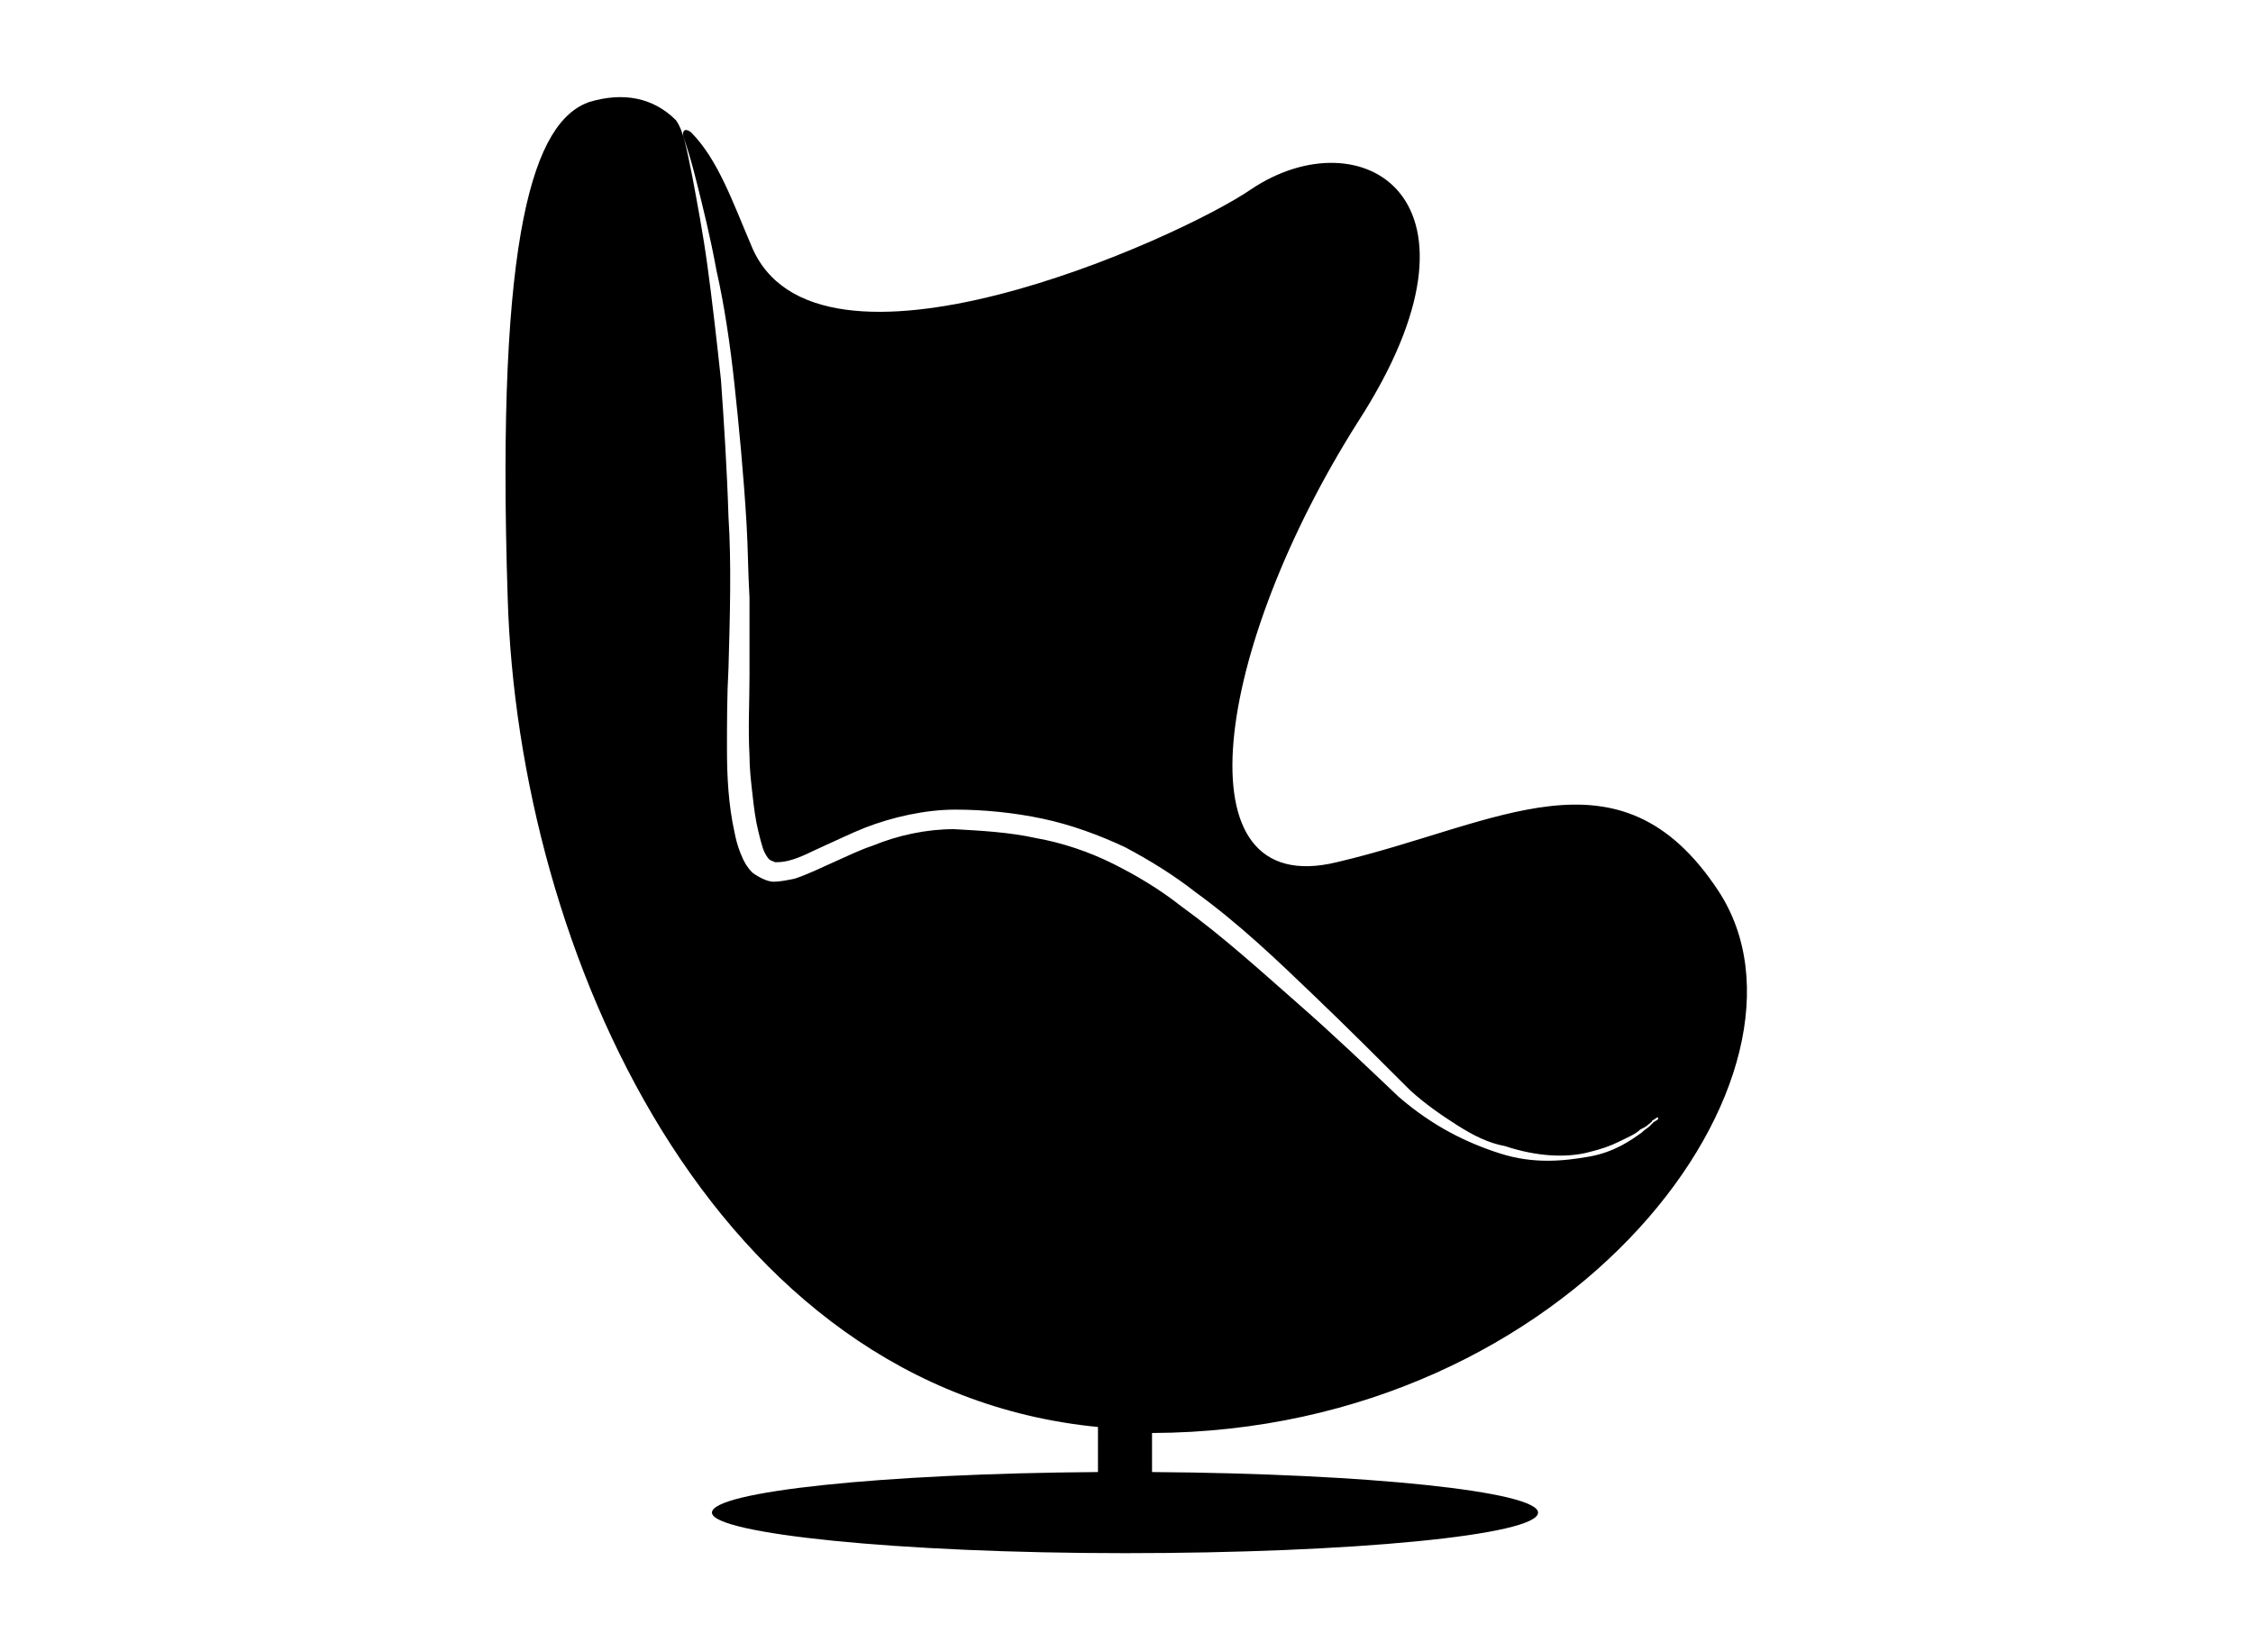 <?xml version="1.0" encoding="UTF-8"?>
<!-- Generator: Adobe Illustrator 24.3.0, SVG Export Plug-In . SVG Version: 6.00 Build 0)  -->
<svg xmlns="http://www.w3.org/2000/svg" xmlns:xlink="http://www.w3.org/1999/xlink" version="1.1" id="Layer_1" x="0px" y="0px" viewBox="0 0 150 110" style="enable-background:new 0 0 150 110;" xml:space="preserve">
<style type="text/css">
	.st0{display:none;}
	.st1{display:inline;fill:#131313;}
	.st2{display:inline;}
	.st3{fill-rule:evenodd;clip-rule:evenodd;}
	.st4{fill:none;stroke:#000000;stroke-miterlimit:10;}
</style>
<g id="Layer_1_1_" class="st0">
	<path class="st1" d="M17.2,51.5h0.4c6.9-0.5,11.9-0.7,20.1-0.9h0.8c0.8,0,1.8,0,2.8,0c10,0,26.2,1,30.4,1.8   c1.7,0.3,2.4,0.7,2.7,1.3c-6.4,0.3-27.5,0.7-44,0.7c-11,0-18.3-0.1-20.7-0.4C10.3,52.1,12.1,51.9,17.2,51.5z M9.5,55.2L9.5,55.2   c0,0.2,0,0.3,0,0.5s0,0.4,0,0.6l0,0l0,0V57c-0.2,3-0.3,6.3,1.5,8.1c0.7,0.7,1.6,1.2,2.6,1.3h60c0.3,0,0.6-0.2,0.9-0.3V66   c0-1.1,0-2,0-2.8c0-1.3,0-2.1,0-2.8c0-0.5,0-0.9,0-1.3v-0.6c0-0.2,0-0.5,0-0.7c0-1.1,0-2.2,0-3.1v-0.5c-6.3,0.3-27.5,0.7-44.2,0.7   c-11.1,0-18.4-0.2-20.8-0.4C9.5,54.7,9.5,55,9.5,55.2z M78.2,51.8C82.5,51,98.7,50,108.7,50c1,0,1.9,0,2.8,0h0.8   c4.1,0.1,7.3,0.2,10.5,0.3c-0.2-5.8-0.6-20.2-0.6-22.6c0-1.5-0.7-2-2.8-2c-0.6,0-1.3,0-2.1,0.1s-1.4,0.1-2.2,0.1   c-4.6,0.1-15.6,0.3-19.8,0.3c-2.2,0-5.3-0.1-8.3-0.3c-2.7-0.1-5.2-0.2-6.8-0.2c-3.8,0-4.4,1.6-4.4,2.8c-0.3,4.6-0.2,20.1-0.1,24.3   C76.4,52.2,77.2,51.9,78.2,51.8z M139.8,72.7v-4.5c0-0.6-0.4-1.2-1-1.2H137c-0.6,0.1-1.2,0.2-1.8,0.2h-0.4c-3.9,0-8.4,0-13.2,0.1   c-5.2,0-10.6,0.1-15.6,0.1c-2.8,0-5.3,0-7.4,0c-3,0-6.1,0-9.1,0c-2.1,0-4,0.1-5.8,0.1c-2.4,0.1-4.8,0-7.2-0.4h-2.6   c-2.4,0.3-4.7,0.5-7.1,0.4l0,0c-1.8,0-3.8,0-5.8-0.1c-3,0-6.2-0.1-9.1,0c-2.2,0-4.6,0-7.4,0c-5,0-10.4,0-15.6-0.1   c-4.8,0-9.3-0.1-13.2-0.1c-0.8,0-1.6,0-2.4-0.2h-1.2c-0.6,0.1-1,0.6-1,1.2v4.5c0,0.6,0.4,1.2,1,1.2H139   C139.4,73.9,139.8,73.4,139.8,72.7L139.8,72.7L139.8,72.7z M37.7,50h0.8c0.8,0,1.8,0,2.8,0c10,0,26.2,1,30.5,1.8   c0.9,0.1,1.8,0.5,2.6,1c0-4.2,0.1-19.6-0.1-24.2c-0.1-1.2-0.6-2.8-4.4-2.8c-1.6,0-4.1,0.1-6.8,0.2c-3,0.1-6.1,0.3-8.3,0.3   c-4.2,0-15.4-0.2-19.8-0.3c-0.8,0-1.5-0.1-2.2-0.1s-1.5-0.1-2.1-0.1c-2.1,0-2.8,0.5-2.8,2c0,2.4-0.4,16.8-0.6,22.6   C30.3,50.2,33.6,50.2,37.7,50z M10.2,72.7v-4.5c0-0.6,0.3-1.1,0.7-1.5c0-0.2,0-0.4,0-0.6c-0.2-0.2-0.5-0.3-0.7-0.6   c-1.7-1.8-1.6-4.9-1.5-7.7c0-0.5,0-1,0.1-1.5c0-0.3,0-0.6,0-0.8v-0.1c0-0.2,0.1-0.4,0.2-0.6c0-0.1,0-0.1,0-0.2c0-0.1,0-0.2,0.1-0.3   c0.1-1.3,1-2.3,2.2-2.6c0-0.3,0-0.6,0.1-0.8c0.1-1.1,0.7-2.1,1.6-2.6c2.6-1.2,9.4-1.7,13.8-1.9c0-1,0.1-2.1,0.1-3.2   c-1.8,0.2-11.7,1.2-15.1,2.1c-1.3,0.4-2.3,1.2-2.9,2.4c-0.4,0.8-0.6,1.7-0.6,2.7c-0.8,10.6,0,34.4,0,34.4h2.6c0-1.9,0-6,0-10.6   C10.4,73.8,10.2,73.3,10.2,72.7z M141.8,50.4c0-0.9-0.2-1.8-0.6-2.7c-0.6-1.2-1.6-2-2.9-2.4c-3.4-0.9-13.4-1.9-15.1-2.1   c0,1.1,0.1,2.2,0.1,3.2c4.4,0.2,11.2,0.8,13.8,1.9c1,0.5,1.6,1.5,1.7,2.6c0,0.2,0,0.5,0,0.8c1.2,0.3,2.2,1.3,2.3,2.6   c0,0.1,0.1,0.2,0.1,0.4s0,0.1,0,0.1c0,0.2,0.1,0.4,0.1,0.7l0,0c0,0.2,0,0.5,0,0.8c0,0.5,0,1,0.1,1.5c0.1,2.8,0.3,5.9-1.5,7.7   c-0.2,0.2-0.4,0.4-0.7,0.6v0.3c0.8,0.2,1.3,0.9,1.3,1.7v4.5c0,0.8-0.5,1.5-1.2,1.7c0,4.6,0,8.4,0,10.3h2.6   C141.7,84.7,142.5,61,141.8,50.4z M140.6,57v-0.6c0-0.2,0-0.4,0-0.6s0-0.3,0-0.5v-0.1c0-0.3-0.1-0.5-0.1-0.8   c-2.4,0.3-9.7,0.4-20.8,0.4c-16.7,0-37.9-0.3-44.2-0.7v0.5c0,0.8,0,2,0,3.1s0,1.7,0,2.7c0,1.1,0,2.7,0,5.6c0,0,0,0,0,0.1   c0.2,0.2,0.5,0.3,0.8,0.3h60c1-0.1,1.9-0.6,2.6-1.3C140.8,63.3,140.7,60,140.6,57z M132.8,51.5h-0.4c-6.9-0.5-11.8-0.7-20.1-0.9   h-0.8c-0.8,0-1.8,0-2.8,0c-10,0-26.2,1-30.4,1.8c-1.7,0.3-2.4,0.7-2.7,1.3c6.4,0.3,27.5,0.7,44,0.7c11,0,18.3-0.1,20.7-0.4   C139.7,52.1,137.9,51.9,132.8,51.5L132.8,51.5z"></path>
</g>
<g id="armchair">
	<path d="M114.4,59.3c-6.6-10-14.7-4.4-25.4-1.9c-10.7,2.6-8.1-14.3,1.4-29.3c9.7-15,0.2-20.4-7.1-15.5c-4.8,3.3-29.1,14.2-33.3,3.7   c-1.2-2.8-2.2-5.7-4-7.5c-0.4-0.3-0.6-0.1-0.5,0.3c0.3,0.9,0.5,1.5,0.9,3.1c0.4,1.6,0.9,3.6,1.3,5.8c0.5,2.2,0.9,4.8,1.2,7.6   c0.3,2.8,0.6,5.9,0.8,9.2c0.1,1.6,0.1,3.3,0.2,5c0,0.9,0,1.7,0,2.6s0,1.7,0,2.6c0,1.7-0.1,3.5,0,5.3c0,0.9,0.1,1.7,0.2,2.6   c0.1,0.9,0.2,1.7,0.4,2.5c0.1,0.4,0.2,0.8,0.3,1.1c0.1,0.3,0.3,0.6,0.4,0.7s0.2,0.1,0.4,0.2c0.2,0,0.5,0,0.9-0.1   c0.8-0.2,1.5-0.6,2.4-1c0.9-0.4,1.7-0.8,2.7-1.2c1.8-0.7,4-1.2,6-1.2c1.9,0,3.9,0.2,5.8,0.6c1.9,0.4,3.8,1.1,5.5,1.9   c1.7,0.9,3.3,1.9,4.7,3c2.9,2.1,5.4,4.5,7.8,6.8c2.3,2.2,4.5,4.4,6.5,6.4c1,0.9,2,1.6,3.1,2.3c1.1,0.7,2.1,1.2,3.2,1.4   c2.1,0.7,4.1,0.8,5.6,0.4c0.8-0.2,1.4-0.4,2-0.7c0.6-0.3,1.1-0.5,1.4-0.8c0.2-0.1,0.4-0.2,0.5-0.3c0.1-0.1,0.3-0.2,0.3-0.3   c0.2-0.1,0.3-0.2,0.3-0.2l0,0h0.1v0.1c0,0-0.1,0.1-0.3,0.2c-0.1,0.1-0.2,0.2-0.3,0.3c-0.1,0.1-0.3,0.2-0.5,0.4   c-0.7,0.5-1.8,1.3-3.5,1.6s-3.7,0.5-5.9-0.2c-2.2-0.7-4.5-1.8-6.8-3.8c-2-1.9-4.3-4.1-6.7-6.2c-2.4-2.1-4.9-4.4-7.8-6.5   c-1.4-1.1-2.9-2-4.5-2.8c-1.6-0.8-3.4-1.4-5.1-1.7c-1.8-0.4-3.7-0.5-5.5-0.6c-1.8,0-3.7,0.4-5.4,1.1c-0.9,0.3-1.7,0.7-2.6,1.1   c-0.9,0.4-1.7,0.8-2.6,1.1c-0.5,0.1-1,0.2-1.4,0.2s-1-0.3-1.4-0.6c-0.4-0.4-0.6-0.8-0.8-1.3c-0.2-0.5-0.3-0.9-0.4-1.4   c-0.4-1.8-0.5-3.7-0.5-5.5s0-3.6,0.1-5.4c0.1-3.5,0.2-7,0-10.1c-0.1-3.2-0.3-6.3-0.5-9.1c-0.3-2.8-0.6-5.4-0.9-7.6s-0.7-4.3-1-5.9   c-0.4-2-0.6-3.1-1.1-3.8c-1.5-1.5-3.5-1.9-5.8-1.2c-3.6,1.3-6.2,8.4-5.4,33c0.7,23.5,13.6,52.7,39.3,55.2V98   c-14.4,0.1-25.7,1.3-25.7,2.7s12.4,2.7,27.5,2.7s27.5-1.2,27.5-2.7c0-1.4-11.3-2.6-25.7-2.7v-2.6C104.9,95.3,122.3,71.3,114.4,59.3   z"></path>
</g>
<g id="mirror_1_" class="st0">
	<g class="st2">
		<path d="M62.4,35c0.1,0,0.1,0,0.2,0c1.8,0.1,3.3,1.7,3.3,3.7v42.5l0.6,4.8l2.1,0.9l26.6-4.6L85.6,4.5L58.9,3.4l-1.8,1.5l3.6,30.7    C61.2,35.2,61.8,35,62.4,35z M81.6,8.8l9,69.3L72.9,81L64.2,8.4L81.6,8.8z"></path>
		<path d="M72.3,101.9l-3.7-1.6l-3.8-6.8V38.7c0-1.3-0.9-2.4-2.2-2.5h-0.1c-1.3,0-2.3,1-2.3,2.3v53.2l-2.9,2.4l-2.6-1    C54.5,93,54.2,93,54,93s-0.6,0.1-0.8,0.2c-0.6,0.3-1,0.9-1,1.6v1.3c0,0.7,0.3,1.3,0.9,1.6l2.3,1.1c0.5,0.2,0.9,0.3,1.5,0.3    c0.5,0,0.9-0.1,1.4-0.3c0.6-0.2,1.1-0.6,1.8-0.6c0.5,0,0.9,0.1,1.5,0.3c1.4,0.8,2.3,2.6,2.6,3.9c0.2,0.8,0.9,1.5,1.7,1.8l5.1,2.2    c0.2,0.2,0.5,0.2,0.7,0.2s0.6-0.1,0.8-0.2c0.5-0.2,0.8-0.8,0.8-1.3v-2C73.2,102.7,72.8,102.2,72.3,101.9z M62.2,94.1    c-0.6,0-0.9-0.5-0.9-0.9c0-0.6,0.5-0.9,0.9-0.9c0.6,0,0.9,0.5,0.9,0.9S62.7,94.1,62.2,94.1z M62.4,40.4c-0.6,0-0.9-0.5-0.9-0.9    c0-0.6,0.5-0.9,0.9-0.9c0.6,0,0.9,0.5,0.9,0.9C63.3,40.1,62.8,40.4,62.4,40.4z"></path>
		<path d="M96.8,95.6l-3-1.3l-3.2-5.7v-3.9l-2.4,0.6c0.2,0.2,0.2,0.5,0.2,0.8v3.7c0,0.6-0.3,1-0.9,1.1l-6,1.5l0.9,0.5    c0.5,0.2,1,0.3,1.6,0.3c0.5,0,0.9-0.1,1.4-0.3c0.3-0.2,0.8-0.3,1.4-0.3c0.3,0,0.8,0.1,1.3,0.3c1,0.6,1.7,2,2.1,3    c0.3,0.9,1,1.6,1.8,2.1l3.9,1.7c0.1,0.1,0.3,0.1,0.5,0.1s0.5-0.1,0.7-0.2c0.3-0.2,0.6-0.7,0.6-1.1v-1.6    C97.6,96.3,97.3,95.9,96.8,95.6z"></path>
		<polygon points="65.9,93.2 66.9,94.8 87.3,89.8 87.3,86.1 65.9,90.9   "></polygon>
	</g>
</g>
<g id="mirror" class="st0">
	<g transform="translate(0,1096) scale(0.1,-0.1)" class="st2">
		<path d="M747.4,10884.2c-16.3-3.2-30.6-17.7-34-34.7c-0.7-3.1-1.5-5.2-1.9-4.6c-0.3,0.6-2.9,1.8-5.6,2.6    c-11.4,3.6-22.9-2.8-25.9-14.4l-0.9-3.7l-5.7,3c-10.8,5.6-24,3.2-31.5-5.8l-3.1-3.6l-2.8,1.7c-7.5,4.6-17.3-0.7-17.3-9.1    c0-1.4-0.8-1.7-5.4-1.8c-3,0-6.7-0.7-8.6-1.6c-3-1.4-9.3-1.6-65.6-1.8l-62.3-0.3l23.1-20.7l23.1-20.8l227.5,0.1H978l22.8,20.7    l22.8,20.7l-61,0.5c-67.6,0.6-67.8,0.6-69,6.2c-0.8,4.2-2.5,6.7-5.5,8.3c-3.6,1.9-8.2,1.8-11.5-0.3l-2.7-1.6l-4.8,4.7    c-8.8,8.6-19.6,10.1-30.7,4.3l-5.4-2.8v2.3c0,3.5-3.3,9.1-7.1,12.3c-6.3,5.2-15.9,6.2-22.5,2.1l-3-1.8l-1,5.3    C794.6,10873.6,771.4,10889,747.4,10884.2z"></path>
		<path d="M471.3,10373.3c0-238.1,0.1-432.7,0.3-432.5c0.1,0.2,10.4,10.7,22.8,23.3L517,9987v389.2v389.3l-21.2,19.1    c-11.7,10.4-21.9,19.6-22.8,20.2C471.4,10806.1,471.3,10791.5,471.3,10373.3z"></path>
		<path d="M1006,10785.7l-22.4-20.3l-0.3-388.7l-0.2-388.8l22.6-23.4l22.7-23.4l0.3,216.1c0.1,119,0.1,313.6,0,432.6l-0.3,216.2    L1006,10785.7z"></path>
		<path d="M536.6,10376.1V10005h214h214l-0.2,370.9l-0.3,370.8l-213.7,0.3l-213.8,0.2V10376.1z M951.5,10375.7v-358.5H750.1H548.7    v358.5v358.5h201.4h201.4V10375.7z"></path>
		<path d="M498.6,9959.4c-12.5-12.8-22.7-23.5-22.7-23.8s123.4-0.6,274.1-0.6s274.1,0.3,274.1,0.6s-10.2,11-22.6,23.8l-22.5,23.2    H750H521L498.6,9959.4z"></path>
	</g>
</g>
<g id="brands" class="st0">
	<path class="st2" d="M100.5,59.3l-25.1,43.5c-1.2,2.1-3.8,2.8-5.7,1.7L35,84.3c-2.1-1.2-2.8-3.7-1.7-5.8L58.4,35l20.4-12.8l9.8,5.6   c0.6-1.8,0.5-1.9,0.9-3.8c0.9-4,1.8-11.1,9.8-17.2c2.7-2.3,6.9-2.3,10.6-0.4c2.1,0.9,3.9,2.5,5.2,4.1c1.3,1.9,1.9,4,2.1,6   c-0.1,2.5-1.3,5.8-6.7,8.4c-4.3,1.9-7.9,2.5-11.3,2.8c-3,0.4-5.3,0.6-7.2,1.9l9.6,5.6L100.5,59.3z M90.4,46.5   c2.1-3.5,1.4-7.8-1-10.6L85,33.2c-3.9-1.3-8.3,0.4-10.5,4.1c-2.5,4.4-1,10,3.4,12.5S88,50.9,90.4,46.5z M91.6,24.3   c0,0.6-0.1,1-0.3,1.6c-0.1,0.6,0,1-0.3,1.8c2.3-1.6,4.8-1.7,7.9-1.9c3.1-0.4,6.7-0.9,10.6-2.7c3.6-1.6,5.4-3.9,5.6-6.5   c0-3-2.2-6.1-5.4-7.9c-0.1-0.1-0.4-0.3-0.6-0.4c-3.1-1.6-6.2-1.6-8.5,0.3C93.3,14,92.3,20.4,91.6,24.3z"></path>
</g>
<g id="styles" class="st0">
	<g class="st2">
		<path d="M58.8,11.4H41.3c-2.1,0-3.9,1.7-3.9,3.9v79.3c0,2.1,1.7,3.9,3.9,3.9h17.4c2.1,0,3.9-1.7,3.9-3.9V15.3    C62.6,13.2,60.9,11.4,58.8,11.4z M43.7,94.8c-1.5,0-2.7-1.2-2.7-2.7s1.2-2.7,2.7-2.7s2.7,1.2,2.7,2.7    C46.4,93.5,45.2,94.8,43.7,94.8z M41.6,72.3v-0.8l4.5,4.5h-0.8L41.6,72.3z M43.8,76c-1.1-0.1-2-1-2.2-2.2L43.8,76z M47.6,76    l-6.1-6.1v-0.8l6.9,6.9H47.6z M50,76l-8.4-8.4v-0.8l9.2,9.2C50.8,76,50,76,50,76z M52.3,76L41.6,65.3v-0.8l11.6,11.6L52.3,76    L52.3,76z M54.7,76L41.6,62.9v-0.8L55.5,76H54.7z M57,76L41.6,60.6l0,0c0-0.2,0-0.5,0.1-0.7l16,16C57.5,76,57.3,76,57,76z     M57.7,54.3c-0.2,0-0.5,0.1-0.8,0.1h-1.4l-14-14V39c0-0.3,0-0.5,0.1-0.8L57.7,54.3z M42.3,37.3c0.4-0.4,1-0.7,1.6-0.7l15.5,15.5    c0,0.6-0.3,1.1-0.7,1.6L42.3,37.3z M54,54.4h-2.3L41.6,44.2v-2.3L54,54.4z M50.2,54.4h-2.3L41.5,48v-2.3L50.2,54.4z M46.4,54.4    h-2.3l-2.6-2.6v-2.3L46.4,54.4z M58.7,75.3L42.3,58.9c0.1-0.1,0.3-0.3,0.4-0.4L59,74.8C58.9,75,58.8,75.2,58.7,75.3z M59.4,73.8    L43.9,58.2h0.8l14.7,14.7V73.8z M59.4,71.3L46.3,58.2h0.8l12.3,12.3V71.3z M59.4,69L48.6,58.2h0.8l10,10V69L59.4,69z M59.4,66.8    L51,58.3h0.8l7.6,7.6C59.4,65.8,59.4,66.8,59.4,66.8z M59.4,64.3l-6.1-6.1h0.8l5.3,5.3C59.4,63.5,59.4,64.3,59.4,64.3z M59.4,62    l-3.7-3.7h0.8l2.9,2.9C59.4,61.2,59.4,62,59.4,62z M59.4,50.6l-14-14h2.3l11.7,11.7V50.6L59.4,50.6z M59.4,46.8L49.2,36.6h2.3    l7.9,7.9V46.8L59.4,46.8z M59.4,43L53,36.6h2.3l4.1,4.1V43z M59.4,39.2l-2.6-2.6h0.1c1.3,0,2.4,1.1,2.4,2.4    C59.4,39,59.4,39.2,59.4,39.2z M59.4,30.3c0,1.3-1.1,2.4-2.4,2.4H44c-1.4,0-2.4-1.1-2.4-2.4V17.4c0-1.4,1.1-2.4,2.4-2.4h12.9    c1.4,0,2.4,1.1,2.4,2.4L59.4,30.3L59.4,30.3z"></path>
		<path d="M79.1,18.1l-14.6-3.9c0.1,0.4,0.1,0.8,0.1,1.2v2.5l11.8,3.2c1.3,0.4,2.1,1.7,1.7,3l-3.3,12.5c-0.3,1.3-1.7,2.1-3,1.7    l-7.2-1.9v4l1,0.2l5.6,9.7l-0.6,2.2l-6-10.3v2.2l5.6,9.6l-0.6,2.2l-5-8.6v2.2l4.6,7.9c-0.2,0.6-0.6,1-1.1,1.3l-3.5-6v2.2l2.4,4.2    c-0.2,0-0.5,0-0.8-0.1l-1.3-0.4l-0.3-0.5v4.4h0.2l2.1,3.6l-0.2,0.8l-2-3.5v2.2l1.6,2.8l-0.2,0.8l-1.4-2.5v2.2l1,1.8l-0.2,0.8    l-0.8-1.4v2.2l0.4,0.7l-0.2,0.8l-0.2-0.4v13.7l17.2-64.3C82.4,20.7,81.2,18.6,79.1,18.1z M71.6,48.7l-4.5-7.8l2.2,0.6l2.9,5    L71.6,48.7z M72.6,44.9L72.6,44.9l-1.8-3h0.1C72.2,42.2,72.9,43.6,72.6,44.9z"></path>
		<path d="M79.1,18.1l-14.6-3.9c0.1,0.4,0.1,0.8,0.1,1.2v2.5l11.8,3.2c1.3,0.4,2.1,1.7,1.7,3l-3.3,12.5c-0.3,1.3-1.7,2.1-3,1.7    l-7.2-1.9v4l1,0.2l5.6,9.7l-0.6,2.2l-6-10.3v2.2l5.6,9.6l-0.6,2.2l-5-8.6v2.2l4.6,7.9c-0.2,0.6-0.6,1-1.1,1.3l-3.5-6v2.2l2.4,4.2    c-0.2,0-0.5,0-0.8-0.1l-1.3-0.4l-0.3-0.5v4.4h0.2l2.1,3.6l-0.2,0.8l-2-3.5v2.2l1.6,2.8l-0.2,0.8l-1.4-2.5v2.2l1,1.8l-0.2,0.8    l-0.8-1.4v2.2l0.4,0.7l-0.2,0.8l-0.2-0.4v13.7l17.2-64.3C82.4,20.7,81.2,18.6,79.1,18.1z M71.6,48.7l-4.5-7.8l2.2,0.6l2.9,5    L71.6,48.7z M72.6,44.9L72.6,44.9l-1.8-3h0.1C72.2,42.2,72.9,43.6,72.6,44.9z"></path>
		<path d="M97.1,30l-12.8-7.4L84,22.4c0,0.3-0.1,0.6-0.2,0.9L83.1,26l10.6,6.1c1.2,0.7,1.6,2.2,0.9,3.3l-6.5,11.2    c-0.7,1.2-2.2,1.6-3.3,0.9l-6.5-3.8l-1,3.8l0.9,0.5l2.9,10.8l-1.1,2l-3.1-11.5l-0.6,2.1l2.9,10.8l-1.1,2l-2.6-9.6l-0.6,2.1    l2.4,8.9c-0.3,0.5-0.8,0.8-1.4,1l-1.8-6.8l-0.6,2.1l1.3,4.7c-0.2-0.1-0.5-0.1-0.7-0.3l-1.2-0.7L72.7,65l-1.1,4.3l0.2,0.1l1.1,4    l-0.4,0.7l-1.1-4l-0.6,2.1l0.8,3.2l-0.4,0.7l-0.8-2.8l-0.6,2.1l0.5,2l-0.4,0.7l-0.4-1.6l-0.6,2.1l0.3,0.8l-0.4,0.7l-0.1-0.4    l-3.5,13.5l33.3-58C99.5,33.4,98.9,31,97.1,30z M81.8,57.6l-2.3-8.7l2,1.1l1.5,5.6L81.8,57.6z M83.8,54.2L83.8,54.2l-1-3.4    l0.1,0.1C84.1,51.5,84.5,53,83.8,54.2z"></path>
		<path d="M111.5,45.5l-10.7-10.7c-0.1,0.5-0.3,1-0.6,1.5l-1.1,1.9l8.6,8.6c0.9,1,0.9,2.5,0,3.5l-9.1,9.1c-0.9,1-2.5,1-3.4,0    L90,54.2l-2,3.4l0.6,0.6v11.2L87,71V59.3l-1.1,1.9v10.9l-1.7,1.5v-9.7l-1,1.9v8.9c-0.4,0.4-1,0.6-1.6,0.6v-6.7l-1.1,1.8V75    c-0.2-0.1-0.4-0.3-0.6-0.5l-1-1v-0.4l-2.1,3.7l0,0V81l-0.6,0.6v-3.8l-1.1,1.9v3l-0.6,0.6v-2.6l-1.1,1.9v1.8L72.8,85v-1.4l-1,1.8    V86l-0.6,0.6v-0.2l-6.5,11.3L111.5,51C113,49.4,113,47,111.5,45.5z M91.2,66.6l-1.6,1.6v-9l1.6,1.6V66.6z M92.4,65.4L92.4,65.4    l-0.1-3.5l0.1,0.1C93.4,62.9,93.4,64.5,92.4,65.4z"></path>
	</g>
</g>
<g id="FAQ_1_" class="st0">
	<g class="st2">
		<g>
			<path class="st3" d="M82.9,78.4H66.2c-0.1-2.3-0.1-3.8-0.1-4.3c0-5.4,0.9-9.6,2.7-13.1c1.8-3.5,5.3-7.4,10.7-11.6     c5.3-4.3,8.5-7.1,9.6-8.4c1.6-2.1,2.4-4.4,2.4-7c0-3.5-1.5-6.6-4.3-9c-2.8-2.5-6.6-3.7-11.5-3.7c-4.7,0-8.5,1.3-11.8,3.9     c-3.1,2.7-5.3,6.7-6.4,12L40.6,35c0.5-7.6,3.9-14.2,10-19.5c6.1-5.5,14.2-8.2,24.2-8.2c10.6,0,18.9,2.8,25.2,8.2     c6.2,5.5,9.3,11.8,9.3,19c0,4-1.2,7.8-3.5,11.4c-2.2,3.5-7,8.3-14.6,14.5c-3.8,3.2-6.2,5.8-7.2,7.8C83.1,70,82.8,73.5,82.9,78.4     L82.9,78.4z M66.2,102.7v-18h16.6v17.9L66.2,102.7L66.2,102.7z"></path>
		</g>
	</g>
</g>
<g id="FAQ" class="st0">
	<g class="st2">
		<circle cx="75" cy="90.5" r="9.4"></circle>
		<path d="M75,10.1C59.5,10.1,47,22.7,47,38.1c0,0.5,0.4,1,1,1h15.2c0.5,0,1-0.4,1-1c0-5.9,4.8-10.8,10.8-10.8    c5.9,0,10.8,4.8,10.8,10.8c0,2.9-1.1,5.6-3.1,7.6c-0.3,0.3-0.8,0.7-1.3,1.2l-0.4,0.3c-5.1,4.1-14.5,11.7-14.5,28.3    c0,0.5,0.4,1,1,1h15.2c0.5,0,1-0.4,1-1c0-8.3,4.1-11.7,8.2-14.9c1.1-0.9,2.1-1.7,3-2.6c5.3-5.3,8.2-12.4,8.2-19.8    C103.2,22.6,90.6,10.1,75,10.1z"></path>
	</g>
</g>
<g id="contact_us" class="st0">
	<g class="st2">
		<path d="M113.1,79.8c-7.8-5.5-19.7-2.6-27.2-12.5c0,0-2.8-3.1,3.5-10.7s6.8-19.7,5.2-29.1C93.1,18.2,84.2,11.9,75,11.9    s-18,6.2-19.6,15.6c-1.6,9.3-1,21.5,5.2,29.1c2.5,3,3.5,5.4,3.9,7.1c0.7-0.3,1.9-0.7,3.3-0.7c1.7,0,3.3,0.5,4.8,1.4    c0.2,0.1,15.8,9.7,11,18.1c-2.6,4.6-7.8,7.3-13.8,7.3c-3.4,0-7-0.8-10.7-2.5c-6.4-2.8-11.1-6.7-14.8-10.6    c-2.7,0.7-5.2,1.6-7.4,3.1C29.1,85.3,31,98.1,31,98.1h44h44C119,98,120.9,85.4,113.1,79.8z"></path>
		<path d="M60.3,69.8L60.3,69.8c-7.2,0-14.1-12.3-15.7-17.2c-1.6-4.9,1.4-7.1,2.5-8.8c1-1.7,3-4.3,3-4.3c0.9-2.9-3-9.7-5.4-12.6    c-1.9-2.3-3.4-2.6-4-2.6c-0.2,0-0.2,0-0.2,0c-3.8,0.4-7.2,6.2-7.2,6.2c-6.8,14.7,2.8,29.4,7.1,35c2.3,3,5,6.7,8.6,10.2    c4.8-1.1,9.6-2.4,13.5-6.4C61.3,69.6,60.3,69.8,60.3,69.8z"></path>
		<path d="M69.8,85.8c5.3,0,8.8-2.6,10.3-5.3c2.3-4-6.8-11-9.5-12.6c-1-0.6-2-0.8-2.8-0.8c-1.2,0-2.1,0.5-2.1,0.5    c-1,0.9-2.2,1.4-3.2,1.7c-3.9,4-8.8,5.3-13.5,6.4c3.1,3,6.9,5.9,11.8,8C64.2,85.1,67.3,85.8,69.8,85.8z"></path>
	</g>
</g>
<g id="design_help" class="st0">
	<g class="st2">
		<path d="M66.2,82.8c0-1.6,0.4-3,1.2-4.4c0.5-0.6,0.9-1.2,1.4-1.8c0.5-0.5,1.1-1,1.7-1.3c-8.6,0-17.1,0-25.7,0    c-2.7,0-2.7,0-2.1,2.7c0.2,0.7,0.4,1.5,0.6,2.2c0.7,2,1.8,3.1,4.2,3c6.3-0.1,12.5-0.1,18.7,0V82.8z"></path>
		<path d="M74,91.5c-1.1-0.4-2.1-0.3-3.3,0c0.7,2.6,1.5,5.1,2.2,7.7c0.2,0.6,0.5,1,1.2,0.8s0.7-0.7,0.6-1.3    C74.5,96.2,74.2,93.9,74,91.5z"></path>
		<g>
			<path d="M101.9,17.9c4,0,8,0,12,0c1.4,0,1.9,0.4,2,1.8c0.3,4.2,0.8,8.4,1.3,12.5c0.2,1.7-0.2,2.5-2.2,2.7     c-9.1,1.1-18.1,1-27.2-0.1c-1.3-0.1-1.8-0.6-1.6-2c0.5-4.4,0.9-8.8,1.3-13.1c0.1-1.4,0.7-2,2.2-1.9C93.8,18,97.8,17.9,101.9,17.9     z"></path>
			<path d="M59,90.2c0,0.1-10.6,0-15.9,0c-2.6,0-4.7-1.1-5.6-3.5c-2-5.3-4-10.7-4.7-16.4c-0.1-1.1-0.1-2.2,0.2-3.3     c0.4-1.2,1-2.2,2.3-2.4c1.3-0.2,2.2,0.6,2.8,1.7c1.6,2.9,2.3,6,2.9,9.2c0.1,0.8,0.2,1.7,0.3,2.5c1.1,4.8,2.3,6.5,7.7,6.3     c7.3-0.2,14.6-0.1,21.9,0c2.5,0,4-1,5-3.2c0.7-1.7,1.2-3.4,1.3-5.2c0.3-3.1,1.2-6.1,2.5-8.9c0.6-1.3,1.6-2.7,3.3-2.3     c1.7,0.4,2.4,1.9,2.6,3.6c0.2,2.2-0.4,4.2-0.9,6.3c-0.9,3.6-2,7-3.3,10.4c-1.6,4.2-3.2,5.3-7.8,5.3c-4.9,0-19.1-0.1-24-0.1     C43.1,90.2,59,90.2,59,90.2z"></path>
			<path d="M73.6,75.4c-7.2,0-14.3,0-21.5,0c0.1,0.6,0.2,1.2,0.2,1.8v0.7c0,1.6-0.4,3-1.2,4.4c-0.2,0.3-0.5,0.6-0.7,1     c6.9,0,13.7-0.1,20.6,0.1c2.4,0.1,3.6-1,4.2-3c0.2-0.7,0.4-1.5,0.6-2.2C76.4,75.4,76.3,75.4,73.6,75.4z"></path>
			<path d="M44.2,91.5c1.1-0.4,2.1-0.3,3.3,0c-0.8,2.6-1.5,5.1-2.2,7.6c-0.2,0.6-0.5,1-1.2,0.8s-0.7-0.7-0.6-1.3     C43.7,96.2,44,93.9,44.2,91.5z"></path>
			<path d="M67.9,70.7c0-0.5,0.1-1,0.3-1.5c-0.9-0.4-1.6-1-2.3-1.6c-0.5-0.6-0.9-1.2-1.4-1.8c-0.6-1-1-2.1-1-3.2     c-0.3-1.1-0.2-2.3,0.2-3.4c0.3-1.1,0.8-2.1,1.5-2.9c0.2-0.4,0.5-0.7,0.8-1c0,0-0.1,0-0.1,0.1l0.1-0.1c0.2-0.2,0.3-0.3,0.5-0.4     c0.1-0.1,0.2-0.2,0.3-0.3c0.7-0.9,1.5-1.6,2.5-2.2c0.7-0.3,1.4-0.6,2.1-0.9c0.8-0.2,1.6-0.3,2.4-0.3l0,0c-4.9-0.1-9.8,0-14.7,0     c-5.2,0-10.5,0-15.7,0c-4.1,0-6.1,2-6.1,6.1c0,1.8,0,3.6,0,5.4c0,0.5-0.1,1.1,0.3,1.6c2.5,2.4,3.3,5.5,4,8.7     c0.3,1.2,1,1.4,2.1,1.4c8.1,0,16.2,0,24.3,0C67.7,73,67.7,71.9,67.9,70.7z"></path>
		</g>
		<path d="M61.9,61c0.3-1.1,0.8-2.1,1.5-2.9c0.3-0.5,0.7-0.9,1.2-1.3c0.2-0.3,0.5-0.7,0.7-0.9c0-0.3,0.1-0.5,0.1-0.8    c0.3-1.5,1.3-2.9,2.5-4c-2.9,0-5.9,0-8.8,0c-5.2,0-10.5,0-15.7,0c-4.1,0-6.1,2-6.1,6.1c0,1.8,0,3.6,0,5.4c0,0.5-0.1,1.1,0.3,1.6    c2.5,2.4,3.3,5.5,4,8.7c0.3,1.2,1,1.4,2.1,1.4c3.3,0,6.7,0,10,0c0.1-4.3,4-7.8,8.2-8c-0.2-0.5-0.3-1.1-0.3-1.6    C61.5,63.2,61.5,62,61.9,61z"></path>
		<path d="M56.5,61c-0.3-1.1-0.8-2.1-1.5-2.9c-0.3-0.5-0.7-0.9-1.2-1.3c-0.2-0.3-0.5-0.7-0.7-0.9c0-0.3-0.1-0.5-0.1-0.8    c-0.3-1.5-1.3-2.9-2.5-4c2.9,0,5.9,0,8.8,0c5.2,0,10.5,0,15.7,0c4.1,0,6.1,2,6.1,6.1c0,1.8,0,3.6,0,5.4c0,0.5,0.1,1.1-0.3,1.6    c-2.5,2.4-3.3,5.5-4,8.7c-0.3,1.2-1,1.4-2.1,1.4c-3.3,0-6.7,0-10,0c-0.1-4.3-4-7.8-8.2-8c0.2-0.5,0.3-1.1,0.3-1.6    C56.9,63.2,56.8,62,56.5,61z"></path>
		<path class="st4" d="M61.2,40.3H46.5c-0.6,0-1-0.4-1-1v-9.5c0-0.6,0.4-1,1-1h14.6c0.6,0,1,0.4,1,1v9.5    C62.2,40,61.7,40.3,61.2,40.3z"></path>
		<path class="st4" d="M74.8,40.5h-7.7c-0.6,0-1-0.4-1-1v-6.8c0-0.6,0.4-1,1-1h7.7c0.6,0,1,0.4,1,1v6.8C75.8,40,75.3,40.5,74.8,40.5    z"></path>
		<path class="st4" d="M74.8,28.8h-7.7c-0.6,0-1-0.4-1-1V21c0-0.6,0.4-1,1-1h7.7c0.6,0,1,0.4,1,1v6.8C75.8,28.4,75.3,28.8,74.8,28.8    z"></path>
		<path class="st4" d="M48.5,25.4h-5.3c-0.6,0-1-0.4-1-1v-6.8c0-0.6,0.4-1,1-1h5.3c0.6,0,1,0.4,1,1v6.8C49.5,25,49.1,25.4,48.5,25.4    z"></path>
		<path class="st4" d="M62,24.3h-8.8c-0.6,0-1-0.4-1-1V8.9c0-0.6,0.4-1,1-1H62c0.6,0,1,0.4,1,1v14.4C63,23.9,62.5,24.3,62,24.3z"></path>
		<path d="M105.2,38.5"></path>
		<path d="M103.2,38.5"></path>
		<polyline points="100.1,45 100.1,45 100.1,45 89.8,100.9 91.6,101.2 101.1,45.2 101,102.1 102.9,102.1 102.9,45.5 112.3,101.2     114.1,100.9 103.8,45 103.8,45 103.8,45   "></polyline>
		<polyline points="100.1,44.3 100.1,44.3 100.1,44.3 97.4,29.8 98.3,28 101.1,44.1 101,30.8 102.9,34.6 102.9,44 104.8,32.8     106.3,30.8 103.8,44.3 103.8,44.3 103.8,44.3   "></polyline>
	</g>
</g>
<g id="Layer_3" class="st0">
	<g class="st2">
		<g>
			<path d="M116.3,47.3c0.2-4.7-2.8-7.2-3.2-7.5L83.7,16.3c-6.6-5.8-13.6-2.8-16.4-0.5c-7.5,5.9-30.2,23.4-30.4,23.5     c-0.1,0.1-3.5,2.5-3.3,7.5c0,1.5-0.1,36.7,0,40.6c0.1,3,2.1,9.2,8,9.2c6.4,0.1,21.1,0.1,28.1,0c6.7-0.1,6.7-7,6.7-9.2l0-0.4     c0-0.1,0-0.1,0-0.2l0-29.2c0-1-0.7-1.8-1.6-1.8h-0.1c-0.5,0-1.1,0.2-1.8,0.4L68.3,58c-0.7,0.3-1.1,0.8-1.1,1.6     c0,0.9,0.7,1.6,1.4,1.6c0.2,0,0.5,0,0.7-0.1l4-1.5l0,27.3c0,0,0,0.1,0,0.1l0,0.5c0,5-1.4,6-3.6,6.1c-6.9,0.1-21.7,0.1-28,0     c-3.9,0-4.8-4.9-4.9-6.1c-0.1-3.9,0-40.2,0-40.7c-0.2-3.2,1.9-4.7,2-4.8c0.2-0.2,22.9-17.6,30.5-23.6c0.2-0.2,6.2-5,12.4,0.5     l29.5,23.6l0.1,0.1c0,0,2.1,1.6,1.9,4.9c0,0.4,0.1,36.7,0,40.6c0,1.2-1,6.1-4.9,6.1c-6.6,0.1-9.9,0.1-16.8,0c0,0,0,0,0,0     c-0.9,0-1.6,0.7-1.6,1.6c0,0.9,0.7,1.6,1.6,1.6c3.3,0,5.8,0,8.3,0c2.6,0,5.1,0,8.5,0c5.9,0,8-6.2,8-9.2     C116.4,83.9,116.4,48.7,116.3,47.3z"></path>
			<path d="M99.8,97.3c-2.4,0-4.9,0-8.3,0c-1,0-1.7-0.8-1.7-1.8c0-1,0.8-1.7,1.8-1.7c6.9,0.1,10.2,0.1,16.8,0c3.8,0,4.7-4.8,4.7-5.9     c0.1-3.6,0-34.3,0-40.4l0-0.2c0.2-3.2-1.8-4.7-1.9-4.7l-0.1-0.1L81.6,18.8c-6.1-5.4-11.9-0.7-12.2-0.5C62.3,24,41.3,40.1,39,41.9     L38.9,42c-0.1,0.1-2.1,1.6-1.9,4.7c0,0.1,0,0.8,0,2c0,23.4,0,36.4,0,38.7c0,1.2,0.9,5.9,4.7,5.9c6.4,0.1,21.1,0.1,28,0     c2.1,0,3.4-1,3.4-5.9l0-0.5c0,0,0,0,0-0.1l0-27l-3.8,1.4c-0.3,0.1-0.5,0.1-0.8,0.1c-0.8,0-1.6-0.8-1.6-1.7c0-0.8,0.4-1.4,1.3-1.7     L73,56c0.7-0.2,1.3-0.4,1.8-0.4h0.1c1,0,1.8,0.9,1.8,2l0,29.2l0,0.1c0,0,0,0.1,0,0.1l0,0.4c0,2.3,0,9.3-6.9,9.4     c-7,0.1-21.7,0.1-28.1,0c-6-0.1-8.1-6.3-8.2-9.4c-0.1-4,0-39.2,0-40.6c-0.2-5,3.2-7.5,3.3-7.6c0,0,0.2-0.2,0.6-0.5     c8.6-6.6,23.8-18.4,29.8-23c2.8-2.4,10-5.4,16.6,0.5l29.4,23.5c0.4,0.3,3.5,2.8,3.3,7.6c0,1.9,0.1,36.6,0,40.6     c-0.1,3-2.1,9.3-8.2,9.4C105.2,97.3,102.5,97.3,99.8,97.3z M91.6,94.1c-0.8,0-1.4,0.6-1.4,1.4c0,0.8,0.6,1.4,1.4,1.4     c3.4,0,5.9,0,8.3,0c2.7,0,5.4,0,8.5,0c5.8,0,7.8-6.1,7.9-9c0.1-3.9,0-38.7,0-40.6l0,0c0.2-4.7-2.8-7.1-3.1-7.4L83.6,16.4     c-6.5-5.7-13.4-2.8-16.2-0.5c-5.9,4.7-21.2,16.4-29.8,23c-0.4,0.3-0.6,0.5-0.6,0.5c-0.1,0.1-3.4,2.5-3.2,7.3     c0,0.4-0.1,36.7,0,40.6c0.1,2.9,2.1,9,7.9,9c6.3,0.1,21.1,0.1,28.1,0c6.6-0.1,6.6-6.8,6.6-9.1l0-0.4c0,0,0-0.1,0-0.1l0-0.1     l0-29.2c0-0.9-0.6-1.6-1.4-1.6h-0.1c-0.5,0-1.1,0.2-1.7,0.4l-4.7,1.8c-0.7,0.3-1,0.7-1,1.4c0,0.8,0.6,1.4,1.2,1.4     c0.2,0,0.4,0,0.6-0.1l4.3-1.6l0,28.1c0,5.2-1.4,6.2-3.7,6.2c-6.9,0.1-21.7,0.1-28,0c-4,0-5-5-5-6.3c0-2.2,0-15.2,0-38.7     c0-1.2,0-1.9,0-2c-0.2-3.2,1.8-4.8,2-5l0.1,0c2.4-1.8,23.3-17.9,30.4-23.5c0.3-0.2,6.3-5.1,12.6,0.5l29.6,23.6c0,0,2.2,1.6,2,5     l0,0.1c0,6.1,0.1,36.8,0,40.4c0,1.2-1,6.2-5,6.3C101.7,94.1,98.4,94.1,91.6,94.1z"></path>
		</g>
		<g>
			<path d="M69.7,96.6c6.7-0.1,6.7-7,6.7-9.2l0-0.4c0-0.1,0-6.3,0-6.3V57.5c0-1-0.7-1.8-1.6-1.8h-0.1c-0.5,0-1.1,0.2-1.8,0.4     L68.3,58c-0.7,0.3-1.1,0.8-1.1,1.6c0,0.9,0.7,1.6,1.4,1.6c0.2,0,0.5,0,0.7-0.1l4-1.5l0,27.3c0,0,0,0.1,0,0.1l0,0.5     c0,5-1.4,6-3.6,6.1l-7,0v3.2L69.7,96.6z"></path>
			<path d="M62.5,96.8v-3.5l7.2,0c2.1,0,3.4-1,3.4-5.9l0-0.5c0,0,0,0,0-0.1l0-27l-3.8,1.4c-0.3,0.1-0.5,0.1-0.8,0.1     c-0.8,0-1.6-0.8-1.6-1.7c0-0.8,0.4-1.4,1.3-1.7L73,56c0.7-0.2,1.3-0.4,1.8-0.4h0.1c1,0,1.8,0.9,1.8,2v23.1c0,0.1,0,6.3,0,6.3     l0,0.4c0,2.3,0,9.3-6.9,9.4h0L62.5,96.8z M62.9,93.6v2.8l6.9,0c6.6-0.1,6.6-6.8,6.6-9.1l0-0.4c0-0.1,0-6.3,0-6.3V57.5     c0-0.9-0.6-1.6-1.4-1.6h-0.1c-0.5,0-1.1,0.2-1.7,0.4l-4.7,1.8c-0.7,0.3-1,0.7-1,1.4c0,0.8,0.6,1.4,1.2,1.4c0.2,0,0.4,0,0.6-0.1     l4.3-1.6l0,28.1c0,4.5-1,6.2-3.7,6.2L62.9,93.6z"></path>
		</g>
	</g>
</g>
</svg>
